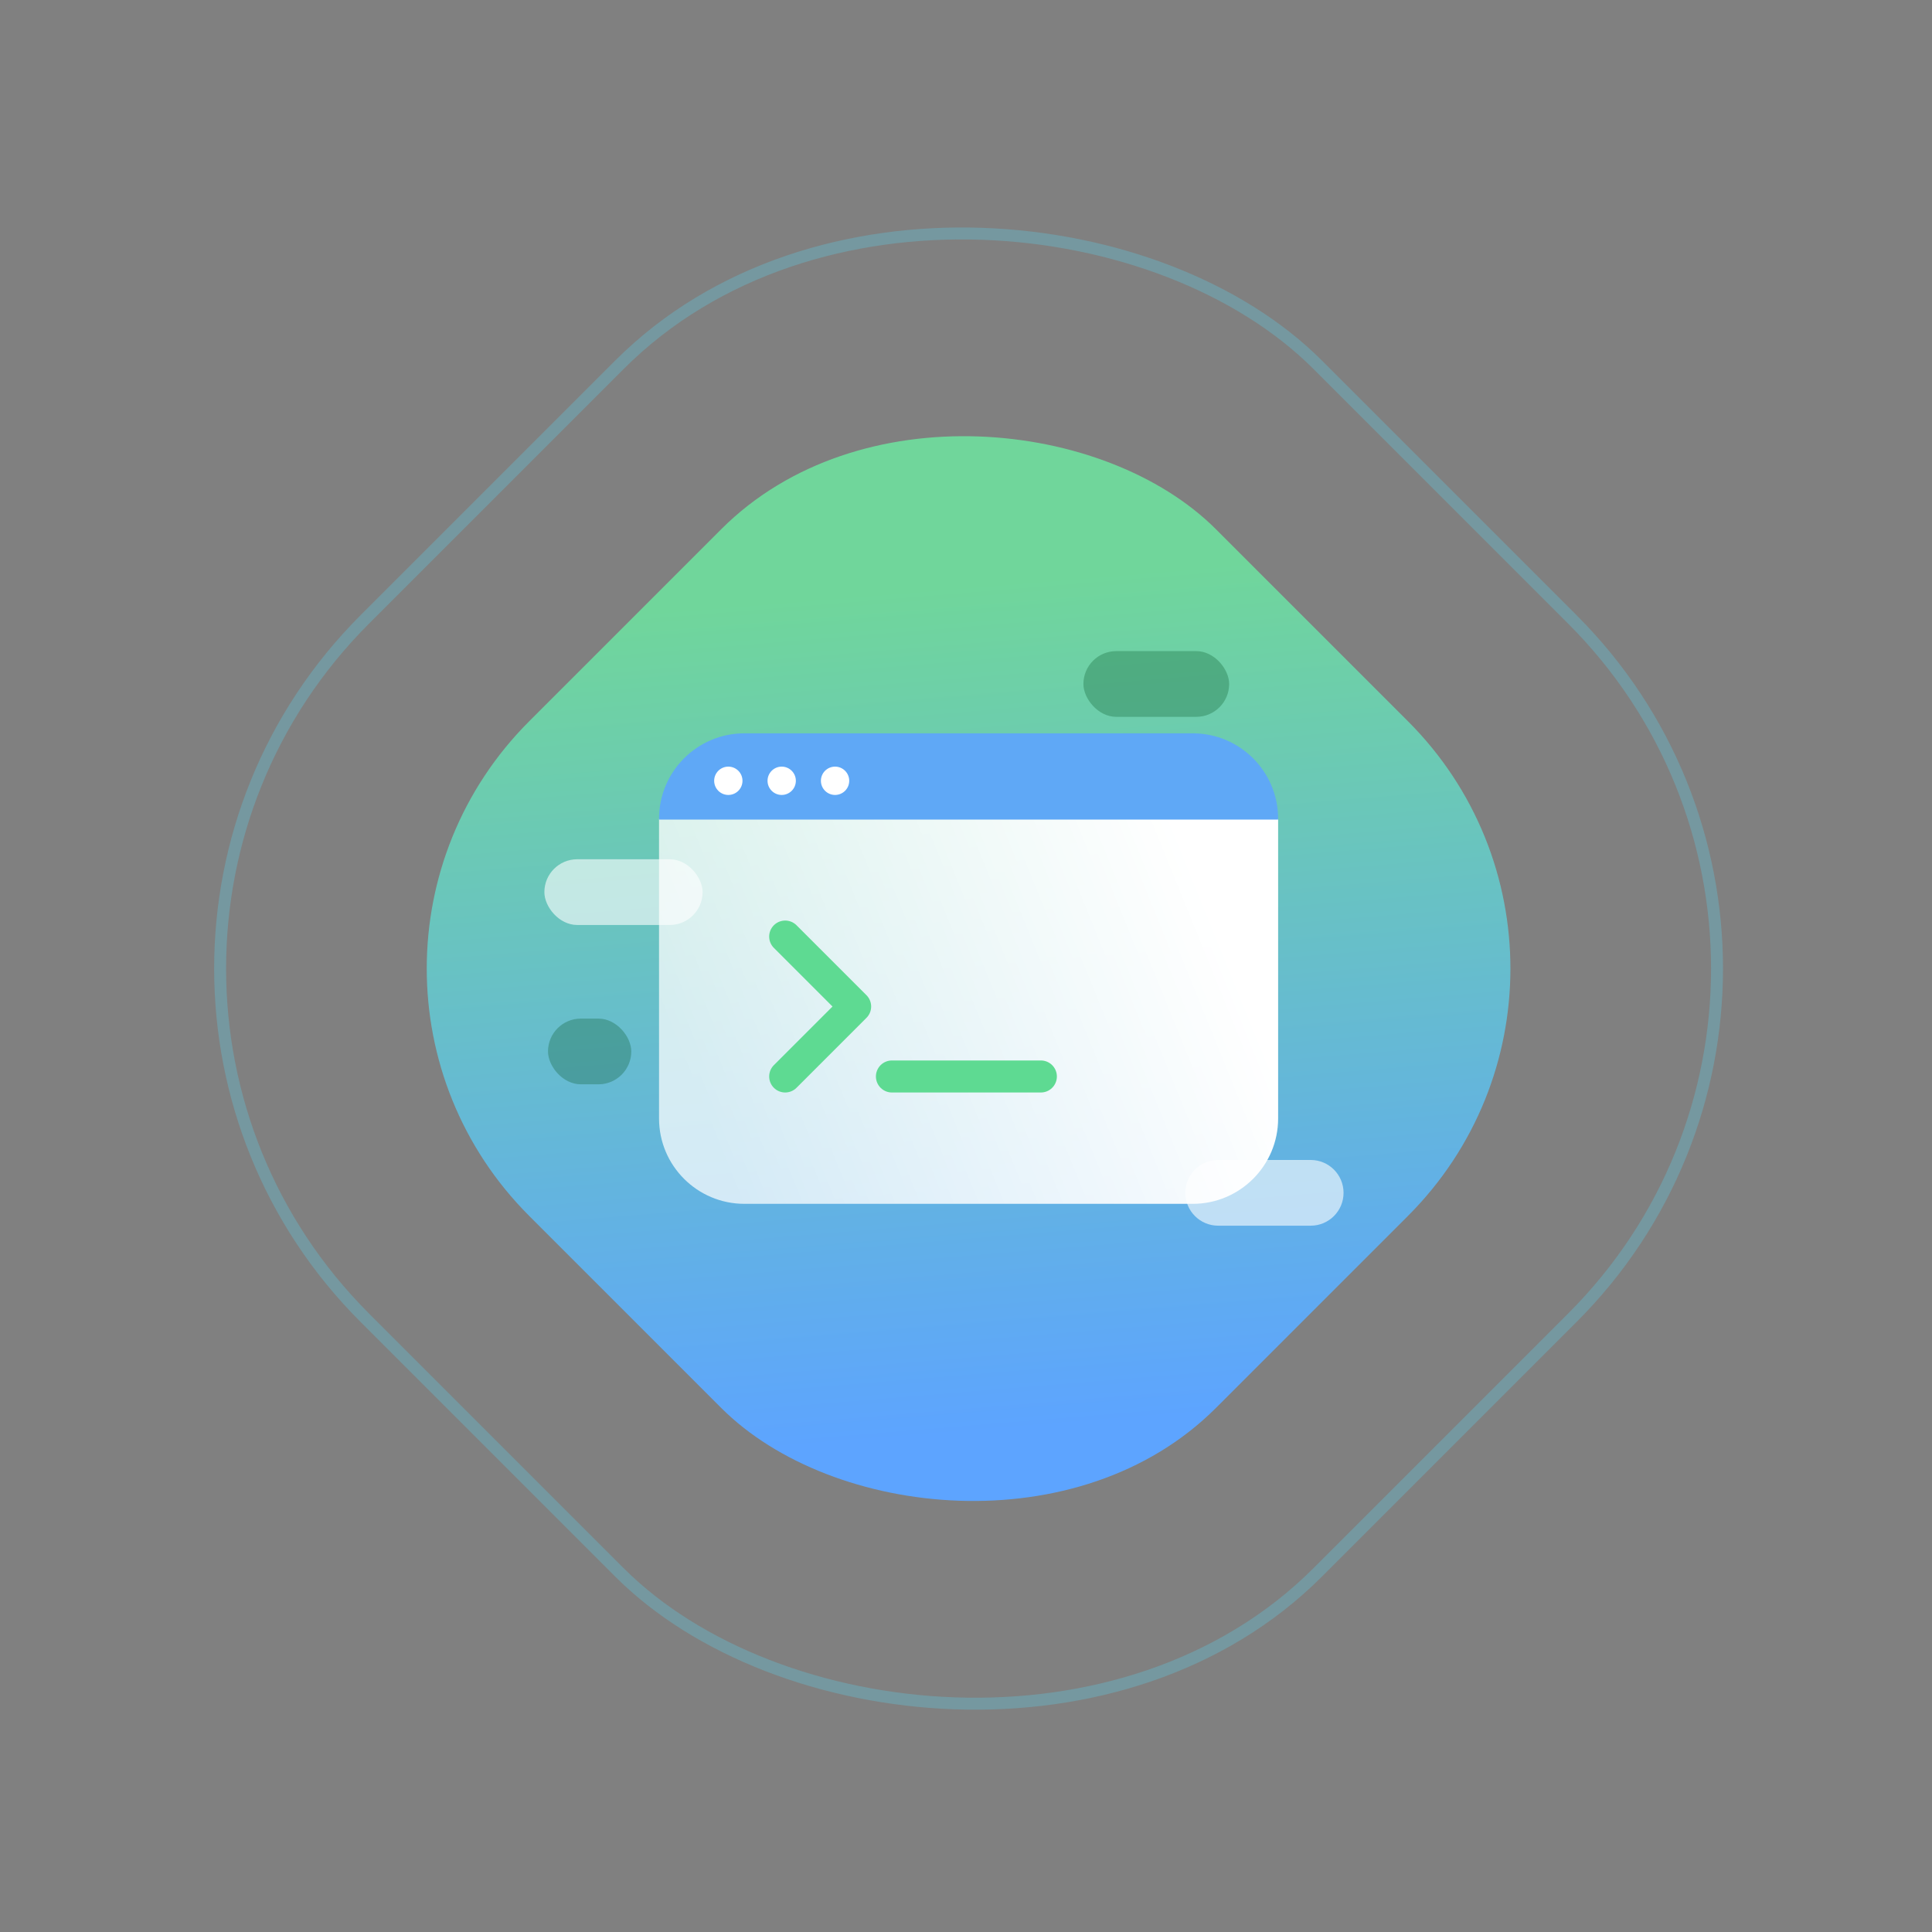 <svg width="181" height="181" viewBox="0 0 181 181" fill="none" xmlns="http://www.w3.org/2000/svg">
<rect x="0" y="0" width="181" height="181" fill="#808080" stroke="none"/>
<rect opacity="0.4" x="1.465" y="90.742" width="126.256" height="126.256" rx="46.25" transform="rotate(-45 1.465 90.742)" stroke="#66BBD0" stroke-width="1.12"/>
<rect x="26.407" y="90.742" width="90.983" height="90.983" rx="32.767" transform="rotate(-45 26.407 90.742)" fill="url(#paint0_linear)"/>
<path fill-rule="evenodd" clip-rule="evenodd" d="M61.742 76.701H119.742V104.782C119.742 109.201 116.16 112.782 111.742 112.782H69.742C65.323 112.782 61.742 109.201 61.742 104.782V76.701Z" fill="url(#paint1_linear)"/>
<path fill-rule="evenodd" clip-rule="evenodd" d="M61.742 76.701C61.742 72.282 65.323 68.701 69.742 68.701H111.742C116.16 68.701 119.742 72.282 119.742 76.701V76.782H61.742V76.701Z" fill="#5FA8F6"/>
<path fill-rule="evenodd" clip-rule="evenodd" d="M68.233 74.475C68.966 74.475 69.56 73.881 69.56 73.148C69.56 72.416 68.966 71.822 68.233 71.822C67.501 71.822 66.907 72.416 66.907 73.148C66.907 73.881 67.501 74.475 68.233 74.475Z" fill="white"/>
<path fill-rule="evenodd" clip-rule="evenodd" d="M73.233 74.475C73.966 74.475 74.56 73.881 74.56 73.148C74.56 72.416 73.966 71.822 73.233 71.822C72.501 71.822 71.907 72.416 71.907 73.148C71.907 73.881 72.501 74.475 73.233 74.475Z" fill="white"/>
<path fill-rule="evenodd" clip-rule="evenodd" d="M78.233 74.475C78.966 74.475 79.56 73.881 79.56 73.148C79.56 72.416 78.966 71.822 78.233 71.822C77.501 71.822 76.907 72.416 76.907 73.148C76.907 73.881 77.501 74.475 78.233 74.475Z" fill="white"/>
<path d="M73.56 87.742L80.114 94.296L73.56 100.85" stroke="#5EDA92" stroke-width="3" stroke-linecap="round" stroke-linejoin="round"/>
<path d="M83.56 100.85H97.514" stroke="#5EDA92" stroke-width="3" stroke-linecap="round" stroke-linejoin="round"/>
<rect opacity="0.6" x="51" y="80.5" width="14.823" height="6.157" rx="3.078" fill="white"/>
<path opacity="0.6" fill-rule="evenodd" clip-rule="evenodd" d="M111.048 111.751C111.048 110.051 112.426 108.672 114.126 108.672H122.793C124.493 108.672 125.871 110.051 125.871 111.751C125.871 113.451 124.493 114.829 122.793 114.829H114.126C112.426 114.829 111.048 113.451 111.048 111.751Z" fill="white"/>
<rect opacity="0.3" x="51.34" y="95.427" width="7.802" height="6.157" rx="3.078" fill="#09582A"/>
<rect opacity="0.3" x="101.5" y="61" width="13.653" height="6.157" rx="3.078" fill="#09582A"/>
<defs>
<linearGradient id="paint0_linear" x1="71.813" y1="89.072" x2="20.45" y2="149.586" gradientUnits="userSpaceOnUse">
<stop stop-color="#70D69B"/>
<stop offset="1" stop-color="#5DA4FF"/>
</linearGradient>
<linearGradient id="paint1_linear" x1="68.298" y1="110.924" x2="115.826" y2="91.668" gradientUnits="userSpaceOnUse">
<stop stop-color="white" stop-opacity="0.724"/>
<stop offset="1" stop-color="white"/>
</linearGradient>
</defs>
</svg>
